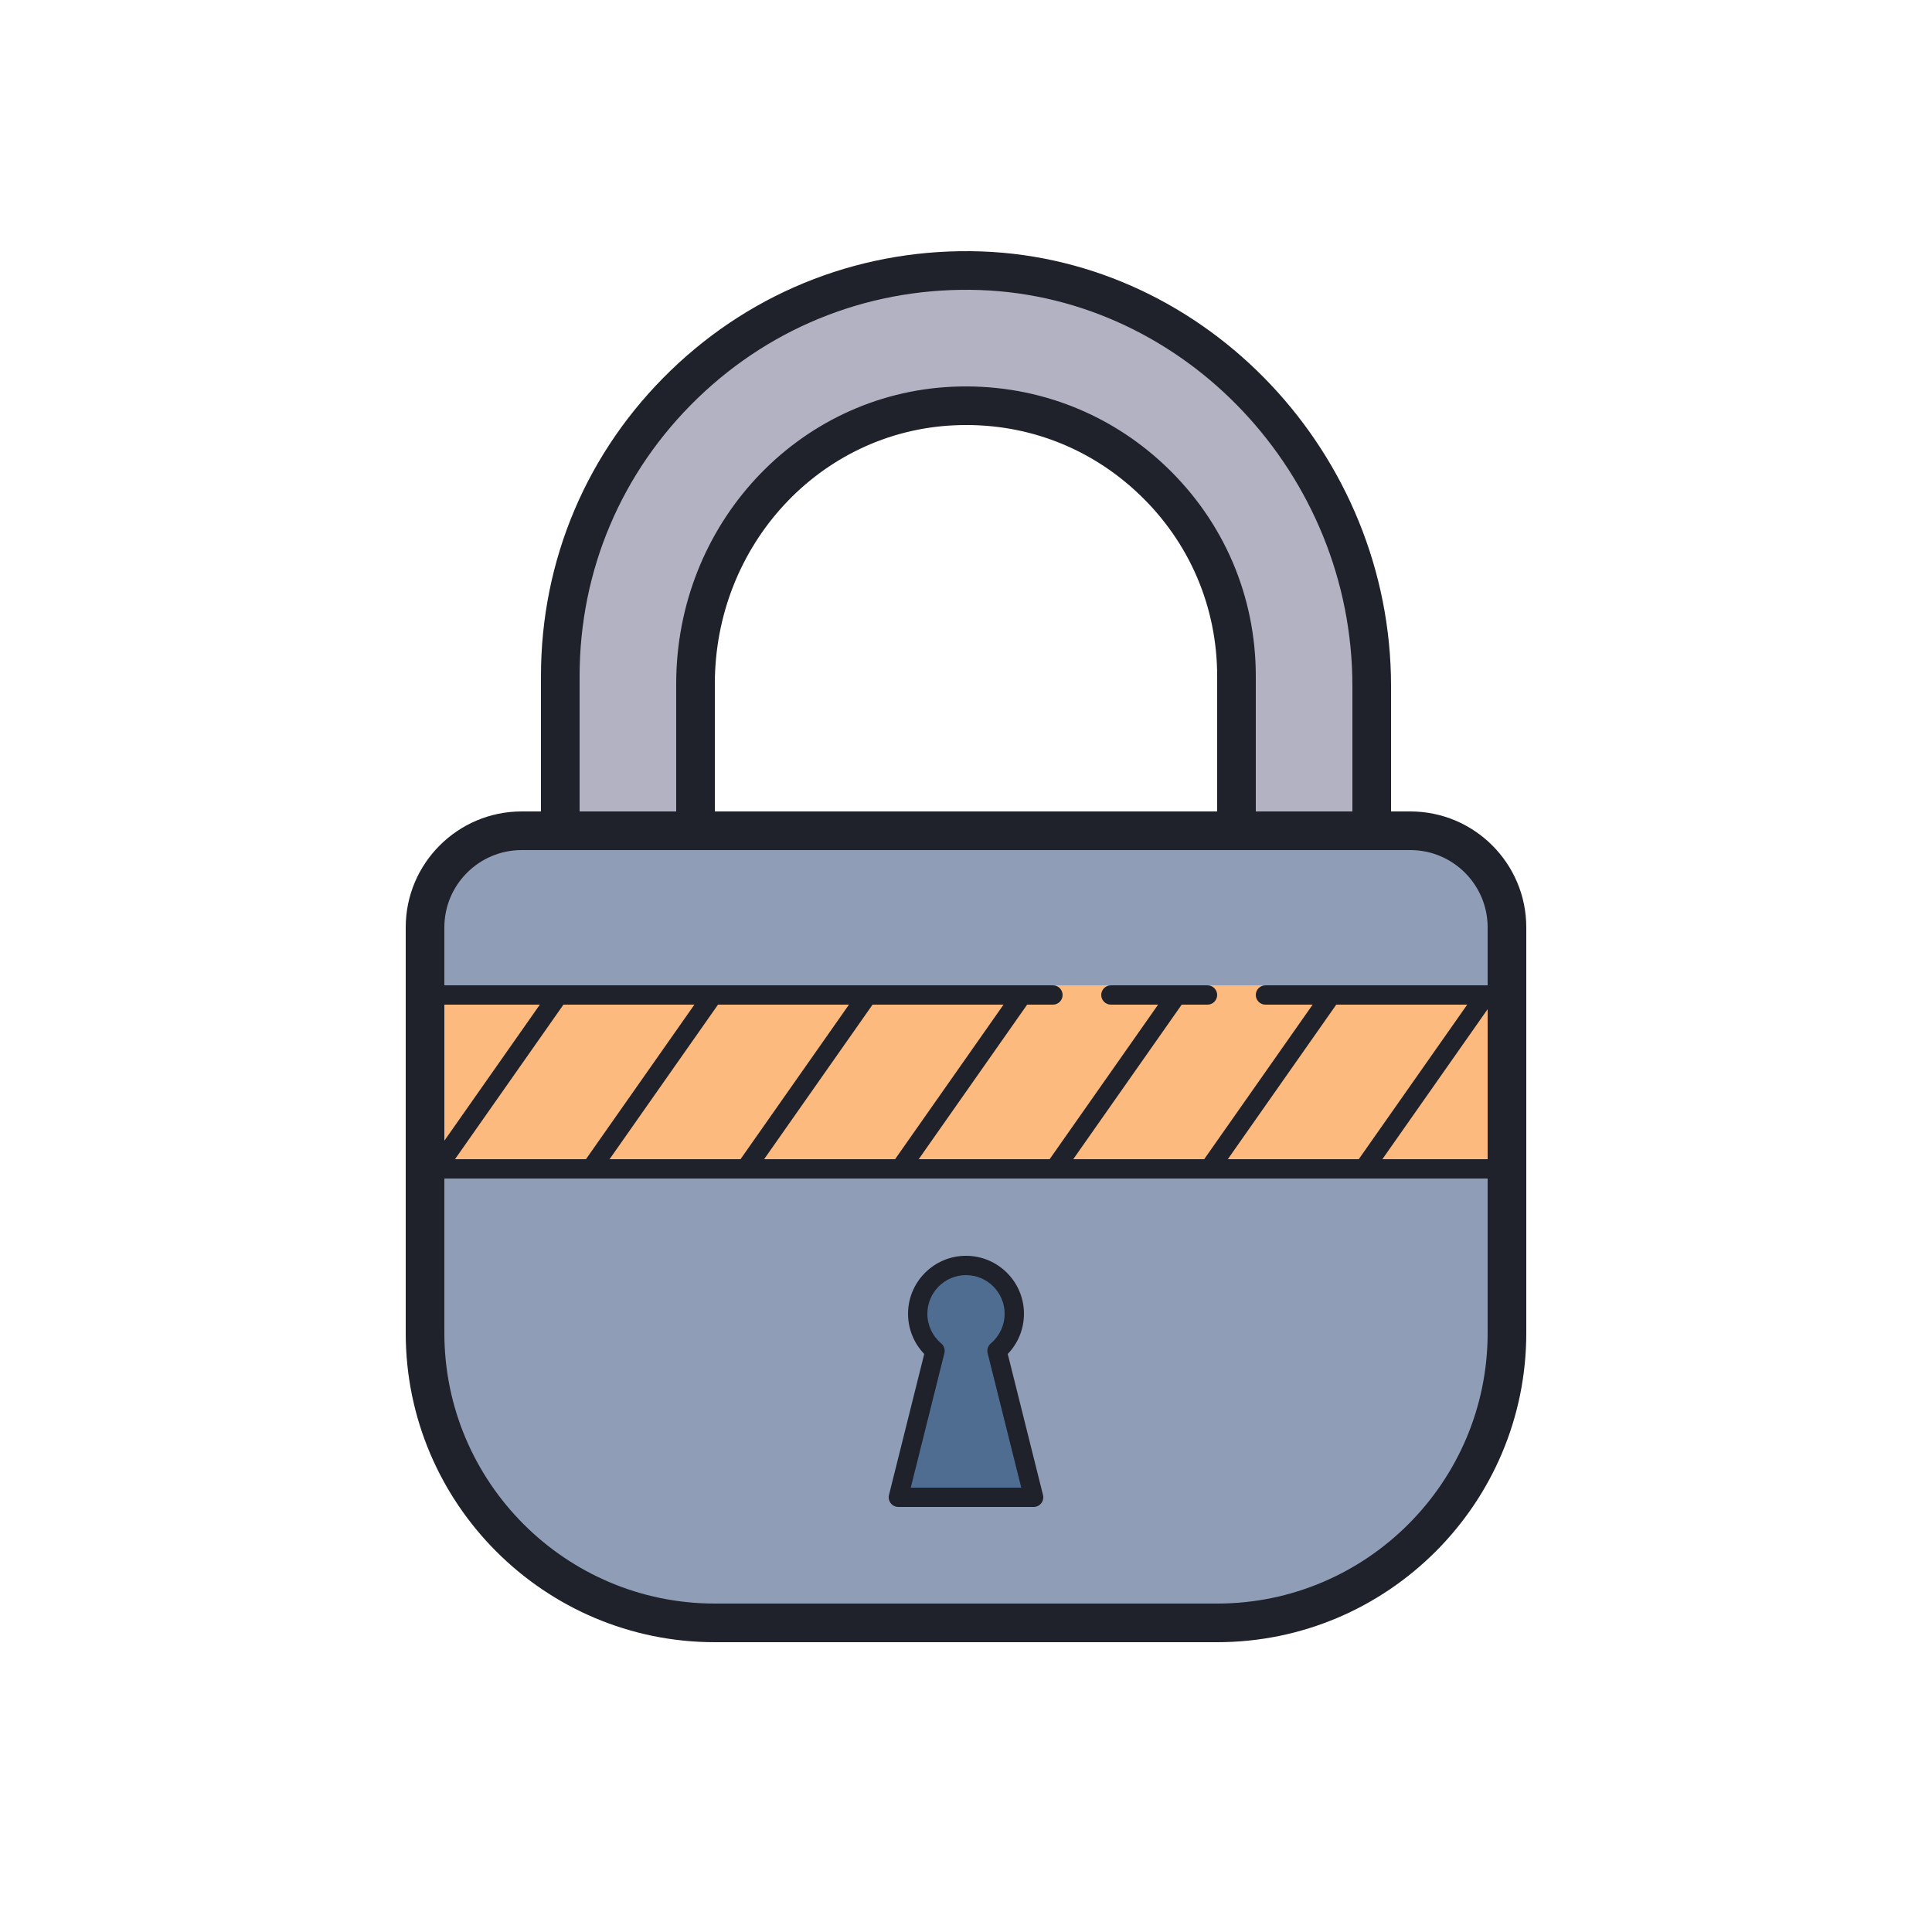 <svg xmlns="http://www.w3.org/2000/svg" x="0px" y="0px" width="100" height="100" viewBox="0 0 100 100">
<path fill="#8f9eb6" d="M63,84H37c-8.284,0-15-6.716-15-15V48c0-2.761,2.239-5,5-5h46c2.761,0,5,2.239,5,5v21 C78,77.284,71.284,84,63,84z"></path><path fill="#fcba7f" d="M22 51H78V61H22z"></path><path fill="#4e6d91" d="M53.5,77.5l-1.896-7.583C52.152,69.459,52.5,68.77,52.5,68c0-1.381-1.119-2.5-2.5-2.5 s-2.5,1.119-2.5,2.5c0,0.77,0.348,1.459,0.896,1.917L46.5,77.5H53.5z"></path><path fill="#b3b2c3" d="M36,42v-6.605c0-7.538,5.793-14.025,13.323-14.379C57.363,20.637,64,27.044,64,35v7.5h7v-6.997 c0-11.387-8.854-21.085-20.234-21.49C38.819,13.589,29,23.148,29,35v7H36z"></path><path fill="#1f212b" d="M63,85H37c-8.822,0-16-7.178-16-16V48c0-3.309,2.691-6,6-6h46c3.309,0,6,2.691,6,6v21 C79,77.822,71.822,85,63,85z M27,44c-2.206,0-4,1.794-4,4v21c0,7.72,6.28,14,14,14h26c7.72,0,14-6.28,14-14V48c0-2.206-1.794-4-4-4 H27z"></path><path fill="#1f212b" d="M72,42.5h-2v-6.997c0-10.92-8.645-20.112-19.27-20.49c-5.479-0.192-10.678,1.792-14.617,5.594 C32.171,24.412,30,29.523,30,35v7h-2v-7c0-6.025,2.388-11.647,6.725-15.832c4.333-4.183,10.055-6.363,16.076-6.154 C62.49,13.43,72,23.519,72,35.503V42.5z"></path><path fill="#1f212b" d="M65 42.5h-2V35c0-3.589-1.431-6.93-4.028-9.408-2.595-2.476-5.989-3.75-9.602-3.577C42.434 22.341 37 28.219 37 35.396V42h-2v-6.604c0-8.247 6.271-15.001 14.276-15.378 4.134-.191 8.08 1.27 11.076 4.128C63.35 27.004 65 30.859 65 35V42.5zM78 52H65.5c-.276 0-.5-.224-.5-.5s.224-.5.5-.5H78c.276 0 .5.224.5.5S78.276 52 78 52zM62.5 52h-5c-.276 0-.5-.224-.5-.5s.224-.5.5-.5h5c.276 0 .5.224.5.5S62.776 52 62.5 52zM54.5 52H22c-.276 0-.5-.224-.5-.5S21.724 51 22 51h32.5c.276 0 .5.224.5.5S54.776 52 54.5 52zM22 60H78V61H22zM53.5 78h-7c-.154 0-.3-.071-.395-.192-.095-.121-.128-.279-.091-.429l1.824-7.297C47.303 69.525 47 68.783 47 68c0-1.654 1.346-3 3-3s3 1.346 3 3c0 .783-.303 1.525-.839 2.082l1.824 7.297c.037.149.004.308-.091.429C53.8 77.929 53.654 78 53.5 78zM47.141 77h5.719l-1.74-6.961c-.046-.186.018-.382.164-.504C51.739 69.153 52 68.594 52 68c0-1.103-.897-2-2-2s-2 .897-2 2c0 .594.261 1.153.717 1.534.146.123.21.319.164.504L47.141 77z"></path><path fill="#1f212b" d="M20.018 55.504H31.464V56.504H20.018z" transform="rotate(-54.942 25.743 56.003)"></path><path fill="#1f212b" d="M28.018 55.504H39.464V56.504H28.018z" transform="rotate(-54.942 33.743 56.003)"></path><path fill="#1f212b" d="M36.018 55.504H47.464V56.504H36.018z" transform="rotate(-54.942 41.743 56.003)"></path><path fill="#1f212b" d="M44.018 55.504H55.464V56.504H44.018z" transform="rotate(-54.942 49.743 56.002)"></path><path fill="#1f212b" d="M52.018 55.504H63.464V56.504H52.018z" transform="rotate(-54.942 57.743 56.002)"></path><path fill="#1f212b" d="M60.018 55.504H71.464V56.504H60.018z" transform="rotate(-54.942 65.743 56.002)"></path><path fill="#1f212b" d="M68.018 55.504H79.464V56.504H68.018z" transform="rotate(-54.942 73.743 56.002)"></path>
</svg>